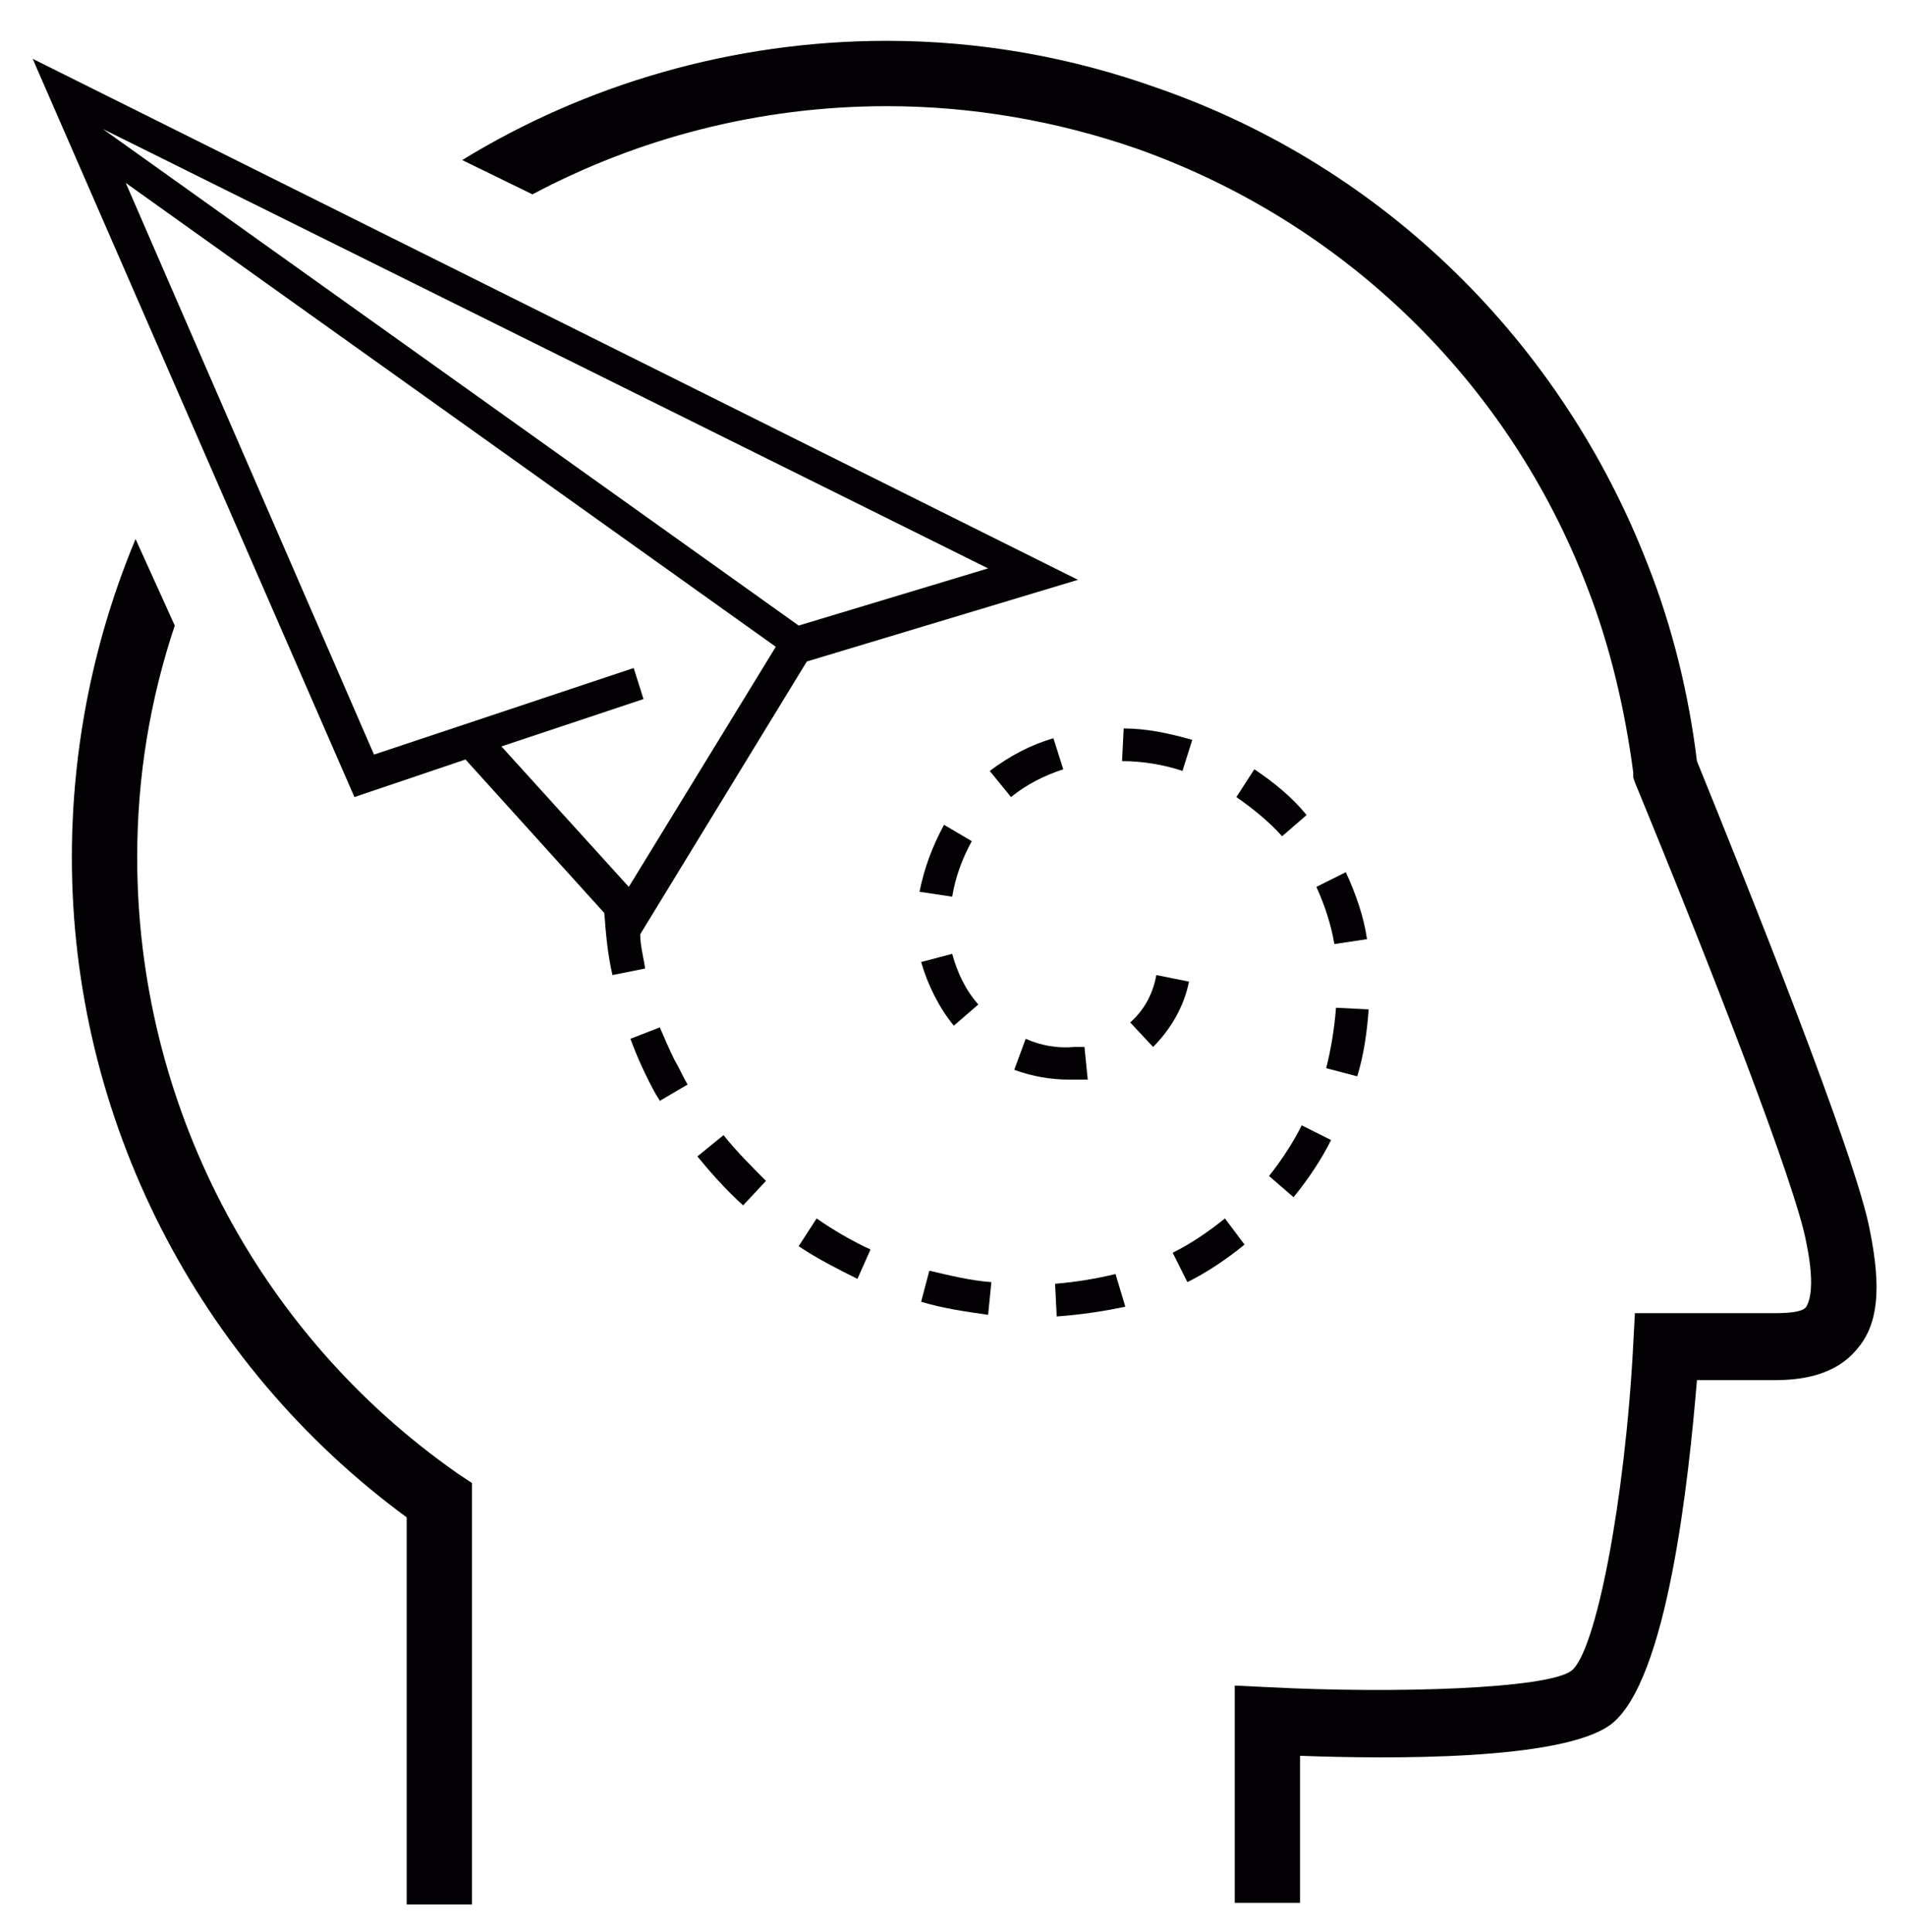 <?xml version="1.0" encoding="utf-8"?>
<!-- Generator: Adobe Illustrator 19.0.0, SVG Export Plug-In . SVG Version: 6.00 Build 0)  -->
<svg version="1.1" id="Capa_1" xmlns="http://www.w3.org/2000/svg" xmlns:xlink="http://www.w3.org/1999/xlink" x="0px" y="0px"
	 viewBox="0 0 116.7 118.3" style="enable-background:new 0 0 116.7 118.3;" xml:space="preserve">
<style type="text/css">
	.st0{fill:#030104;}
</style>
<g>
	<path class="st0" d="M103.9,46.6c-0.5-4.1-1.5-8.2-3-12c-5.3-13.7-16.2-24.4-30-29.2C65.6,3.5,60,2.5,54.3,2.5
		c-9.5,0-18.5,2.7-26,7.3l4.3,2.1C39,8.5,46.4,6.5,54.3,6.5c5.2,0,10.4,0.9,15.3,2.6C82.3,13.6,92.4,23.4,97.2,36
		c1.4,3.6,2.3,7.5,2.8,11.3l0,0.3l0.1,0.3c4.7,11.4,9.9,24.8,10.5,28.2c0.6,2.9,0.1,3.7,0,3.9c-0.2,0.3-0.9,0.4-2,0.4l-8.5,0
		l-0.1,1.9c-0.5,9.6-2.3,18.9-3.8,20c-1.5,1.1-10.8,1.4-18.5,1l-2.1-0.1v13.3h4v-9c5.4,0.2,16,0.3,19-1.9c3.5-2.6,4.8-15.1,5.3-21.1
		l4.7,0c1.5,0,3.7-0.2,5.1-1.9c1.3-1.5,1.5-3.7,0.8-7.2C113.7,70.9,106.9,54,103.9,46.6z"/>
	<path class="st0" d="M4.4,52.5c0,16,7.7,31,20.5,40.4v23.7h4V90.8L28,90.2C15.7,81.6,8.4,67.5,8.4,52.5c0-5,0.8-9.7,2.3-14.2
		L8.3,33C5.8,39,4.4,45.6,4.4,52.5z"/>
	<path class="st0" d="M2,3.6l19.7,45.2l6.8-2.3l8.5,9.4c0.1,1.3,0.2,2.5,0.5,3.8l2-0.4c-0.1-0.7-0.3-1.4-0.3-2.1l10.2-16.7l16.6-5
		L2,3.6z M39.4,42.8l-0.6-1.9l-15.9,5.3l-15.2-35l39.8,28.4l-9,14.7l-7.8-8.6L39.4,42.8z M48.9,38.3L6.3,7.9l54.2,26.9L48.9,38.3z"
		/>
	<path class="st0" d="M64.6,78.6l0.1,2c1.4-0.1,2.8-0.3,4.2-0.6L68.3,78C67.1,78.3,65.8,78.5,64.6,78.6z"/>
	<path class="st0" d="M65.8,64.1c-1.1,0.1-2.1-0.1-3-0.5l-0.7,1.9c1.1,0.4,2.2,0.6,3.4,0.6c0.2,0,0.3,0,0.5,0c0.2,0,0.4,0,0.6,0
		l-0.2-2C66.1,64.1,66,64.1,65.8,64.1z"/>
	<path class="st0" d="M68.7,46.6c1.2,0,2.5,0.2,3.7,0.6l0.6-1.9c-1.4-0.4-2.8-0.7-4.2-0.7L68.7,46.6z"/>
	<path class="st0" d="M69.2,62.6l1.4,1.5c1.1-1.1,1.9-2.5,2.2-4l-2-0.4C70.6,60.8,70.1,61.8,69.2,62.6z"/>
	<path class="st0" d="M56.4,79.7c1.3,0.4,2.7,0.6,4.1,0.8l0.2-2c-1.3-0.1-2.5-0.4-3.8-0.7L56.4,79.7z"/>
	<path class="st0" d="M71.8,76.7l0.9,1.8c1.2-0.6,2.4-1.4,3.5-2.3L75,74.6C74,75.4,73,76.1,71.8,76.7z"/>
	<path class="st0" d="M60.6,47.2l1.3,1.6c1-0.8,2-1.3,3.2-1.7l-0.6-1.9C63.1,45.6,61.8,46.3,60.6,47.2z"/>
	<path class="st0" d="M56.4,58.9c0.4,1.4,1.1,2.8,2,3.9l1.5-1.3c-0.8-0.9-1.3-2-1.6-3.1L56.4,58.9z"/>
	<path class="st0" d="M56.3,54.6l2,0.3c0.2-1.2,0.6-2.3,1.2-3.4l-1.7-1C57.1,51.8,56.6,53.1,56.3,54.6z"/>
	<path class="st0" d="M80.6,54.3c0.5,1.1,0.9,2.3,1.1,3.5l2-0.3c-0.2-1.4-0.7-2.8-1.3-4.1L80.6,54.3z"/>
	<path class="st0" d="M50,74.6l-1.1,1.7c1.2,0.8,2.4,1.4,3.6,2l0.8-1.8C52.2,76,51,75.3,50,74.6z"/>
	<path class="st0" d="M83.1,65.9c0.4-1.3,0.6-2.7,0.7-4.1l-2-0.1c-0.1,1.3-0.3,2.5-0.6,3.7L83.1,65.9z"/>
	<path class="st0" d="M77.7,72l1.5,1.3c0.9-1.1,1.7-2.3,2.3-3.5l-1.8-0.9C79.2,69.9,78.5,71,77.7,72z"/>
	<path class="st0" d="M76.8,47.1l-1.1,1.7c1,0.7,2,1.5,2.8,2.4l1.5-1.3C79.1,48.8,78,47.9,76.8,47.1z"/>
	<path class="st0" d="M46.9,72.3c-0.9-0.9-1.8-1.8-2.6-2.8l-1.6,1.3c0.9,1.1,1.8,2.1,2.8,3L46.9,72.3z"/>
	<path class="st0" d="M38.6,63.6c0.4,1.1,0.9,2.2,1.5,3.3c0.1,0.2,0.2,0.3,0.3,0.5l1.7-1c-0.3-0.5-0.5-1-0.8-1.5
		c-0.3-0.6-0.6-1.3-0.9-2L38.6,63.6z"/>
</g>
</svg>
